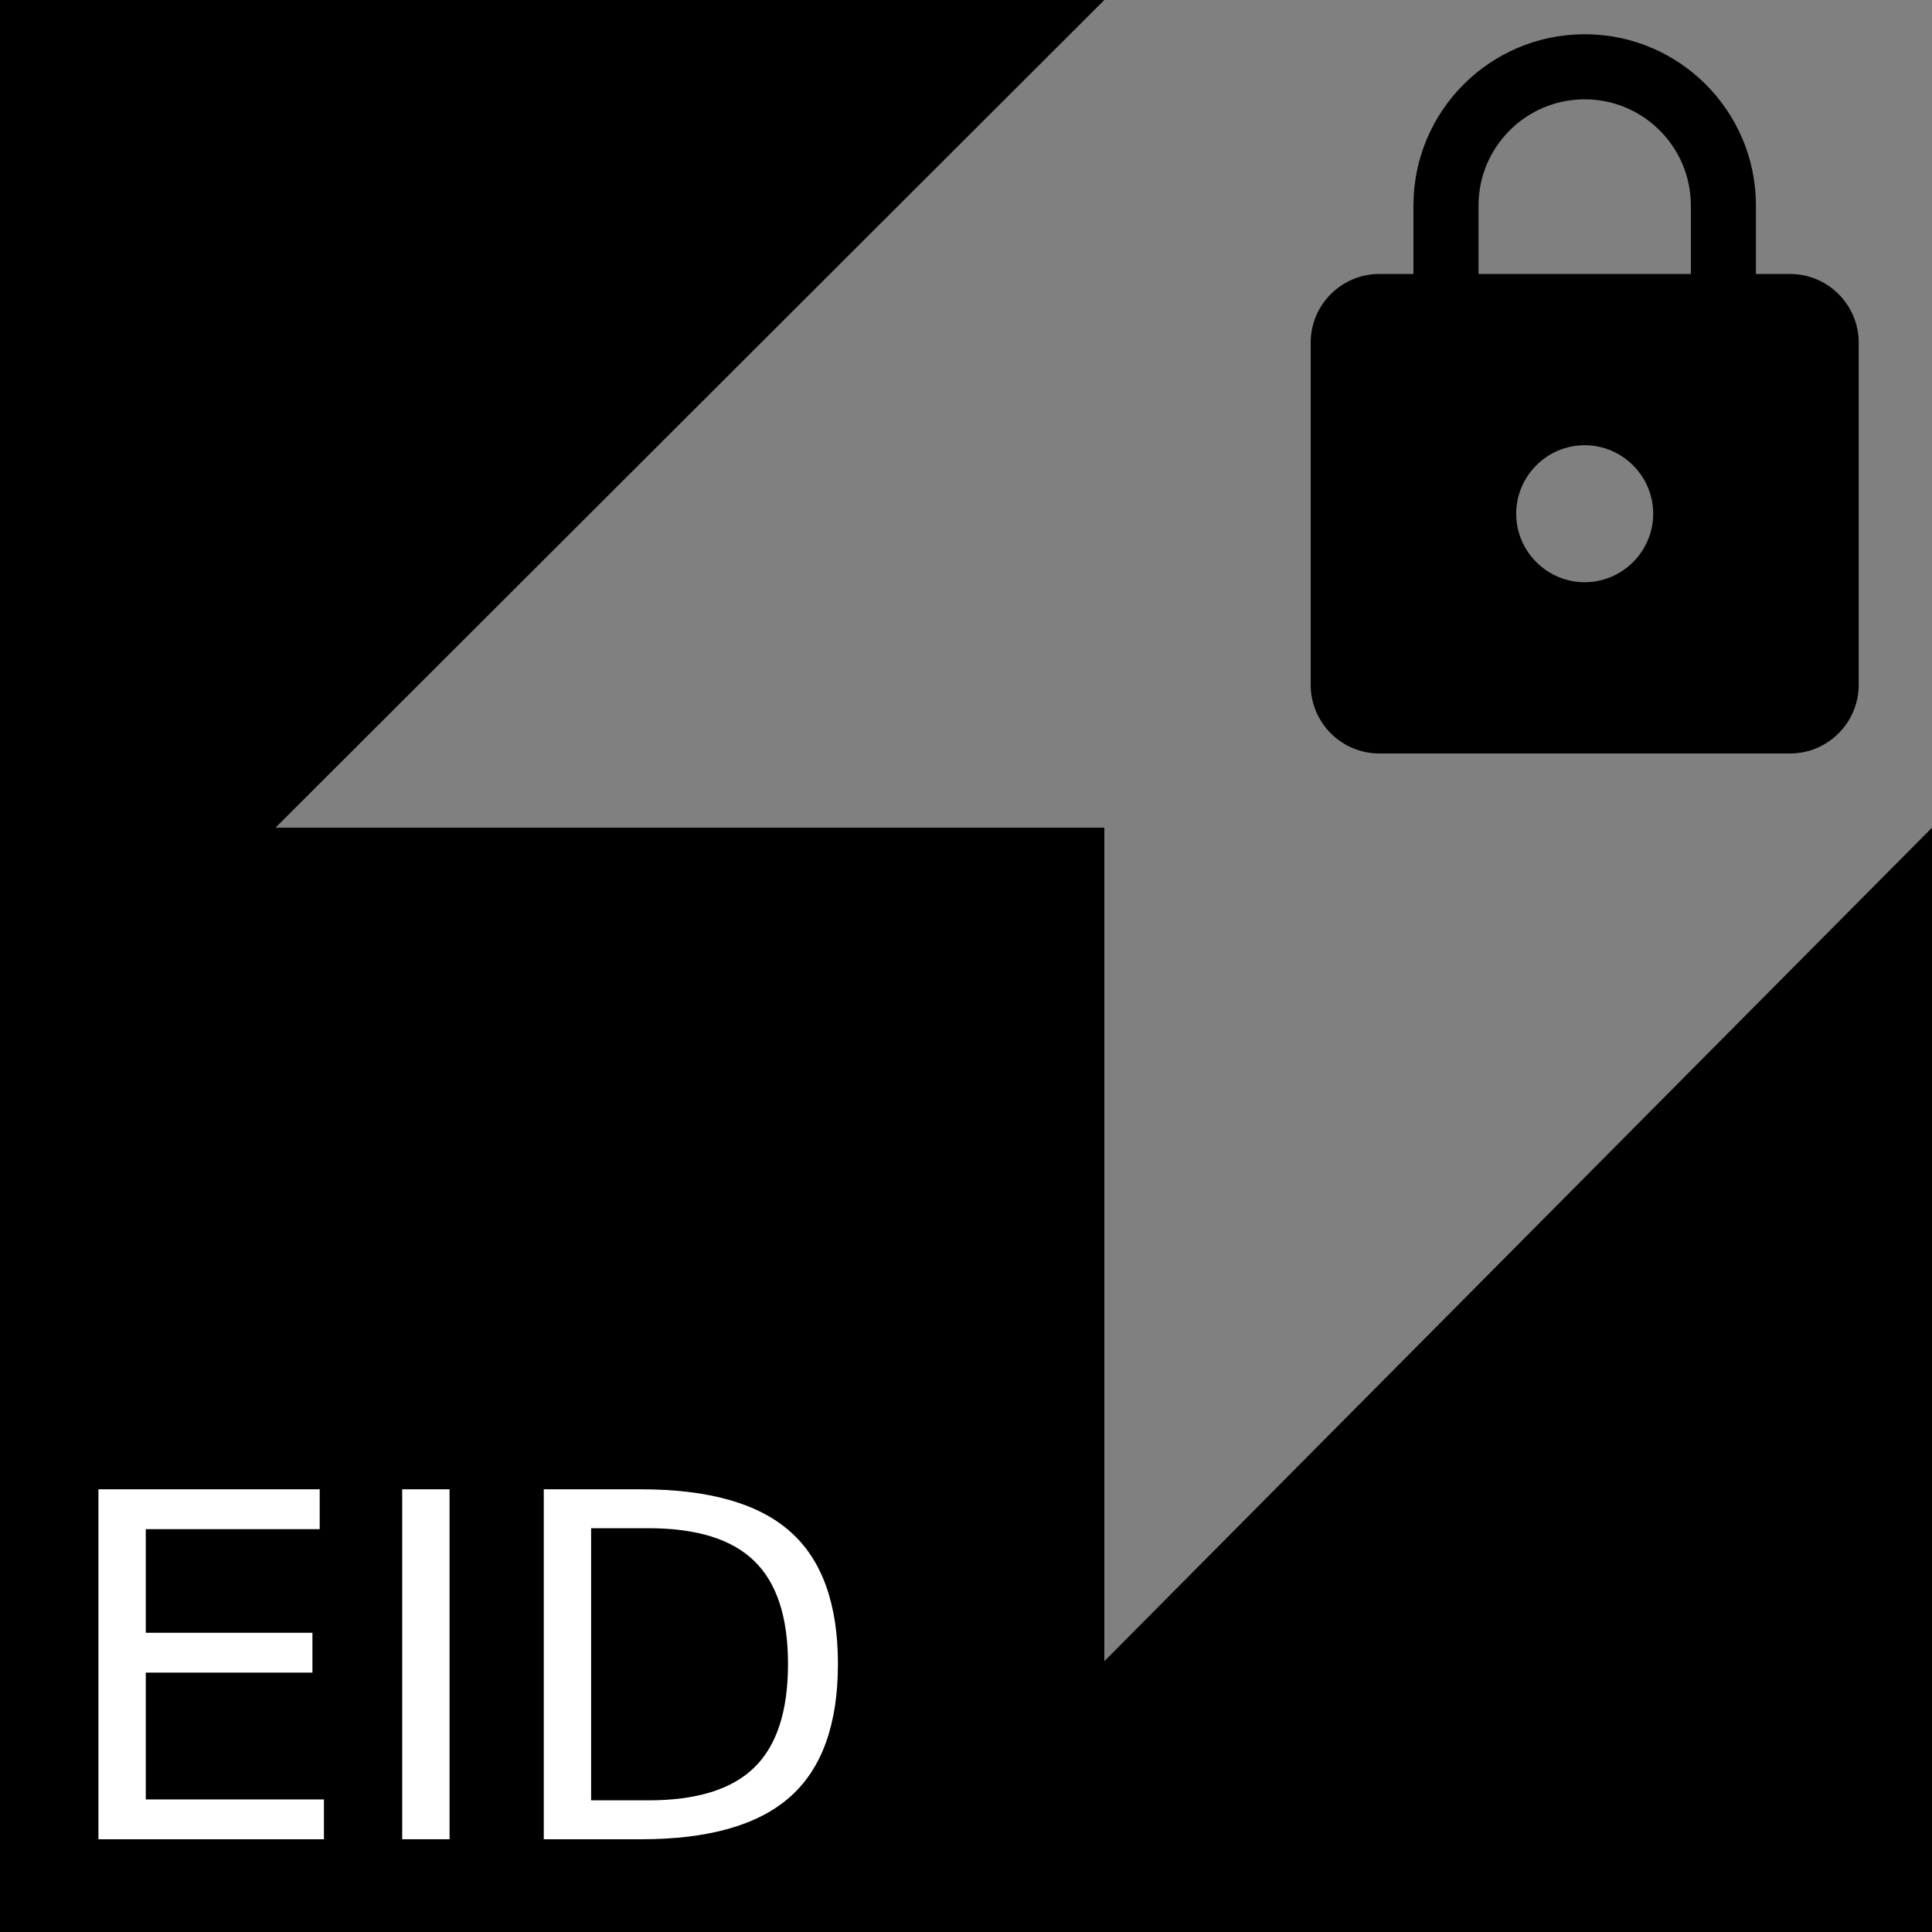 <?xml version="1.0" encoding="UTF-8" standalone="no"?>
<!-- Generator: Adobe Illustrator 18.0.0, SVG Export Plug-In . SVG Version: 6.00 Build 0)  -->

<svg
   xmlns:dc="http://purl.org/dc/elements/1.1/"
   xmlns:cc="http://creativecommons.org/ns#"
   xmlns:rdf="http://www.w3.org/1999/02/22-rdf-syntax-ns#"
   xmlns="http://www.w3.org/2000/svg"
   xmlns:sodipodi="http://sodipodi.sourceforge.net/DTD/sodipodi-0.dtd"
   xmlns:inkscape="http://www.inkscape.org/namespaces/inkscape"
   version="1.1"
   id="Layer_1"
   x="0px"
   y="0px"
   viewBox="0 0 164.1 164.1"
   enable-background="new 0 0 164.1 164.1"
   xml:space="preserve"
   inkscape:version="0.91 r13725"
   sodipodi:docname="eddystone_eid.svg"><rect x="0" y="0" width="164.1" height="164.1" fill="#808080" stroke="none"/><defs
     id="defs7"><path
       id="a"
       d="M0 0h24v24H0V0z" /></defs><sodipodi:namedview
     pagecolor="#ffffff"
     bordercolor="#666666"
     borderopacity="1"
     objecttolerance="10"
     gridtolerance="10"
     guidetolerance="10"
     inkscape:pageopacity="0"
     inkscape:pageshadow="2"
     inkscape:window-width="1259"
     inkscape:window-height="844"
     id="namedview5"
     showgrid="false"
     inkscape:snap-page="false"
     inkscape:snap-bbox="true"
     inkscape:bbox-paths="true"
     inkscape:bbox-nodes="true"
     inkscape:snap-bbox-edge-midpoints="true"
     inkscape:snap-bbox-midpoints="true"
     inkscape:snap-grids="false"
     inkscape:snap-to-guides="false"
     inkscape:snap-text-baseline="false"
     inkscape:zoom="2.0338476"
     inkscape:cx="-5.6499773"
     inkscape:cy="40.9414"
     inkscape:window-x="2375"
     inkscape:window-y="79"
     inkscape:window-maximized="0"
     inkscape:current-layer="Layer_1" /><polygon
     points="0,0 0,164.1 164.1,164.1 164.1,70.3 93.8,141.1 93.8,70.3 23.4,70.3 93.8,0 "
     id="polygon3" /><g
     style="fill:#000000"
     id="g4307"
     transform="matrix(2.909,0,0,2.909,99.692,0)"><path
       id="path4297"
       d="M 0,0 24,0 24,24 0,24 Z"
       inkscape:connector-curvature="0"
       style="fill:none" /><path
       id="path4299"
       d="M 18,8 17,8 17,6 C 17,3.24 14.76,1 12,1 9.24,1 7,3.24 7,6 L 7,8 6,8 C 4.9,8 4,8.9 4,10 l 0,10 c 0,1.1 0.9,2 2,2 l 12,0 c 1.1,0 2,-0.9 2,-2 L 20,10 C 20,8.9 19.1,8 18,8 Z m -6,9 c -1.1,0 -2,-0.9 -2,-2 0,-1.1 0.9,-2 2,-2 1.1,0 2,0.9 2,2 0,1.1 -0.9,2 -2,2 z m 3.1,-9 -6.2,0 0,-2 c 0,-1.71 1.39,-3.1 3.1,-3.1 1.71,0 3.1,1.39 3.1,3.1 l 0,2 z"
       inkscape:connector-curvature="0" /></g><g
     style="font-style:normal;font-weight:normal;font-size:40.774px;line-height:125%;font-family:sans-serif;letter-spacing:0px;word-spacing:0px;fill:#ffffff;fill-opacity:1;stroke:none;stroke-width:1px;stroke-linecap:butt;stroke-linejoin:miter;stroke-opacity:1"
     id="text4311"><path
       d="m 8.36,126.498 18.794,0 0,3.385 -14.772,0 0,8.8 14.155,0 0,3.385 -14.155,0 0,10.771 15.131,0 0,3.385 -19.152,0 0,-29.724 z"
       style=""
       id="path6627" /><path
       d="m 34.162,126.498 4.022,0 0,29.724 -4.022,0 0,-29.724 z"
       style=""
       id="path6629" /><path
       d="m 50.208,129.803 0,23.114 4.858,0 q 6.152,0 8.999,-2.787 2.867,-2.787 2.867,-8.8 0,-5.973 -2.867,-8.74 -2.847,-2.787 -8.999,-2.787 l -4.858,0 z m -4.022,-3.305 8.262,0 q 8.64,0 12.682,3.604 4.042,3.584 4.042,11.229 0,7.685 -4.061,11.288 -4.061,3.604 -12.662,3.604 l -8.262,0 0,-29.724 z"
       style=""
       id="path6631" /></g></svg>